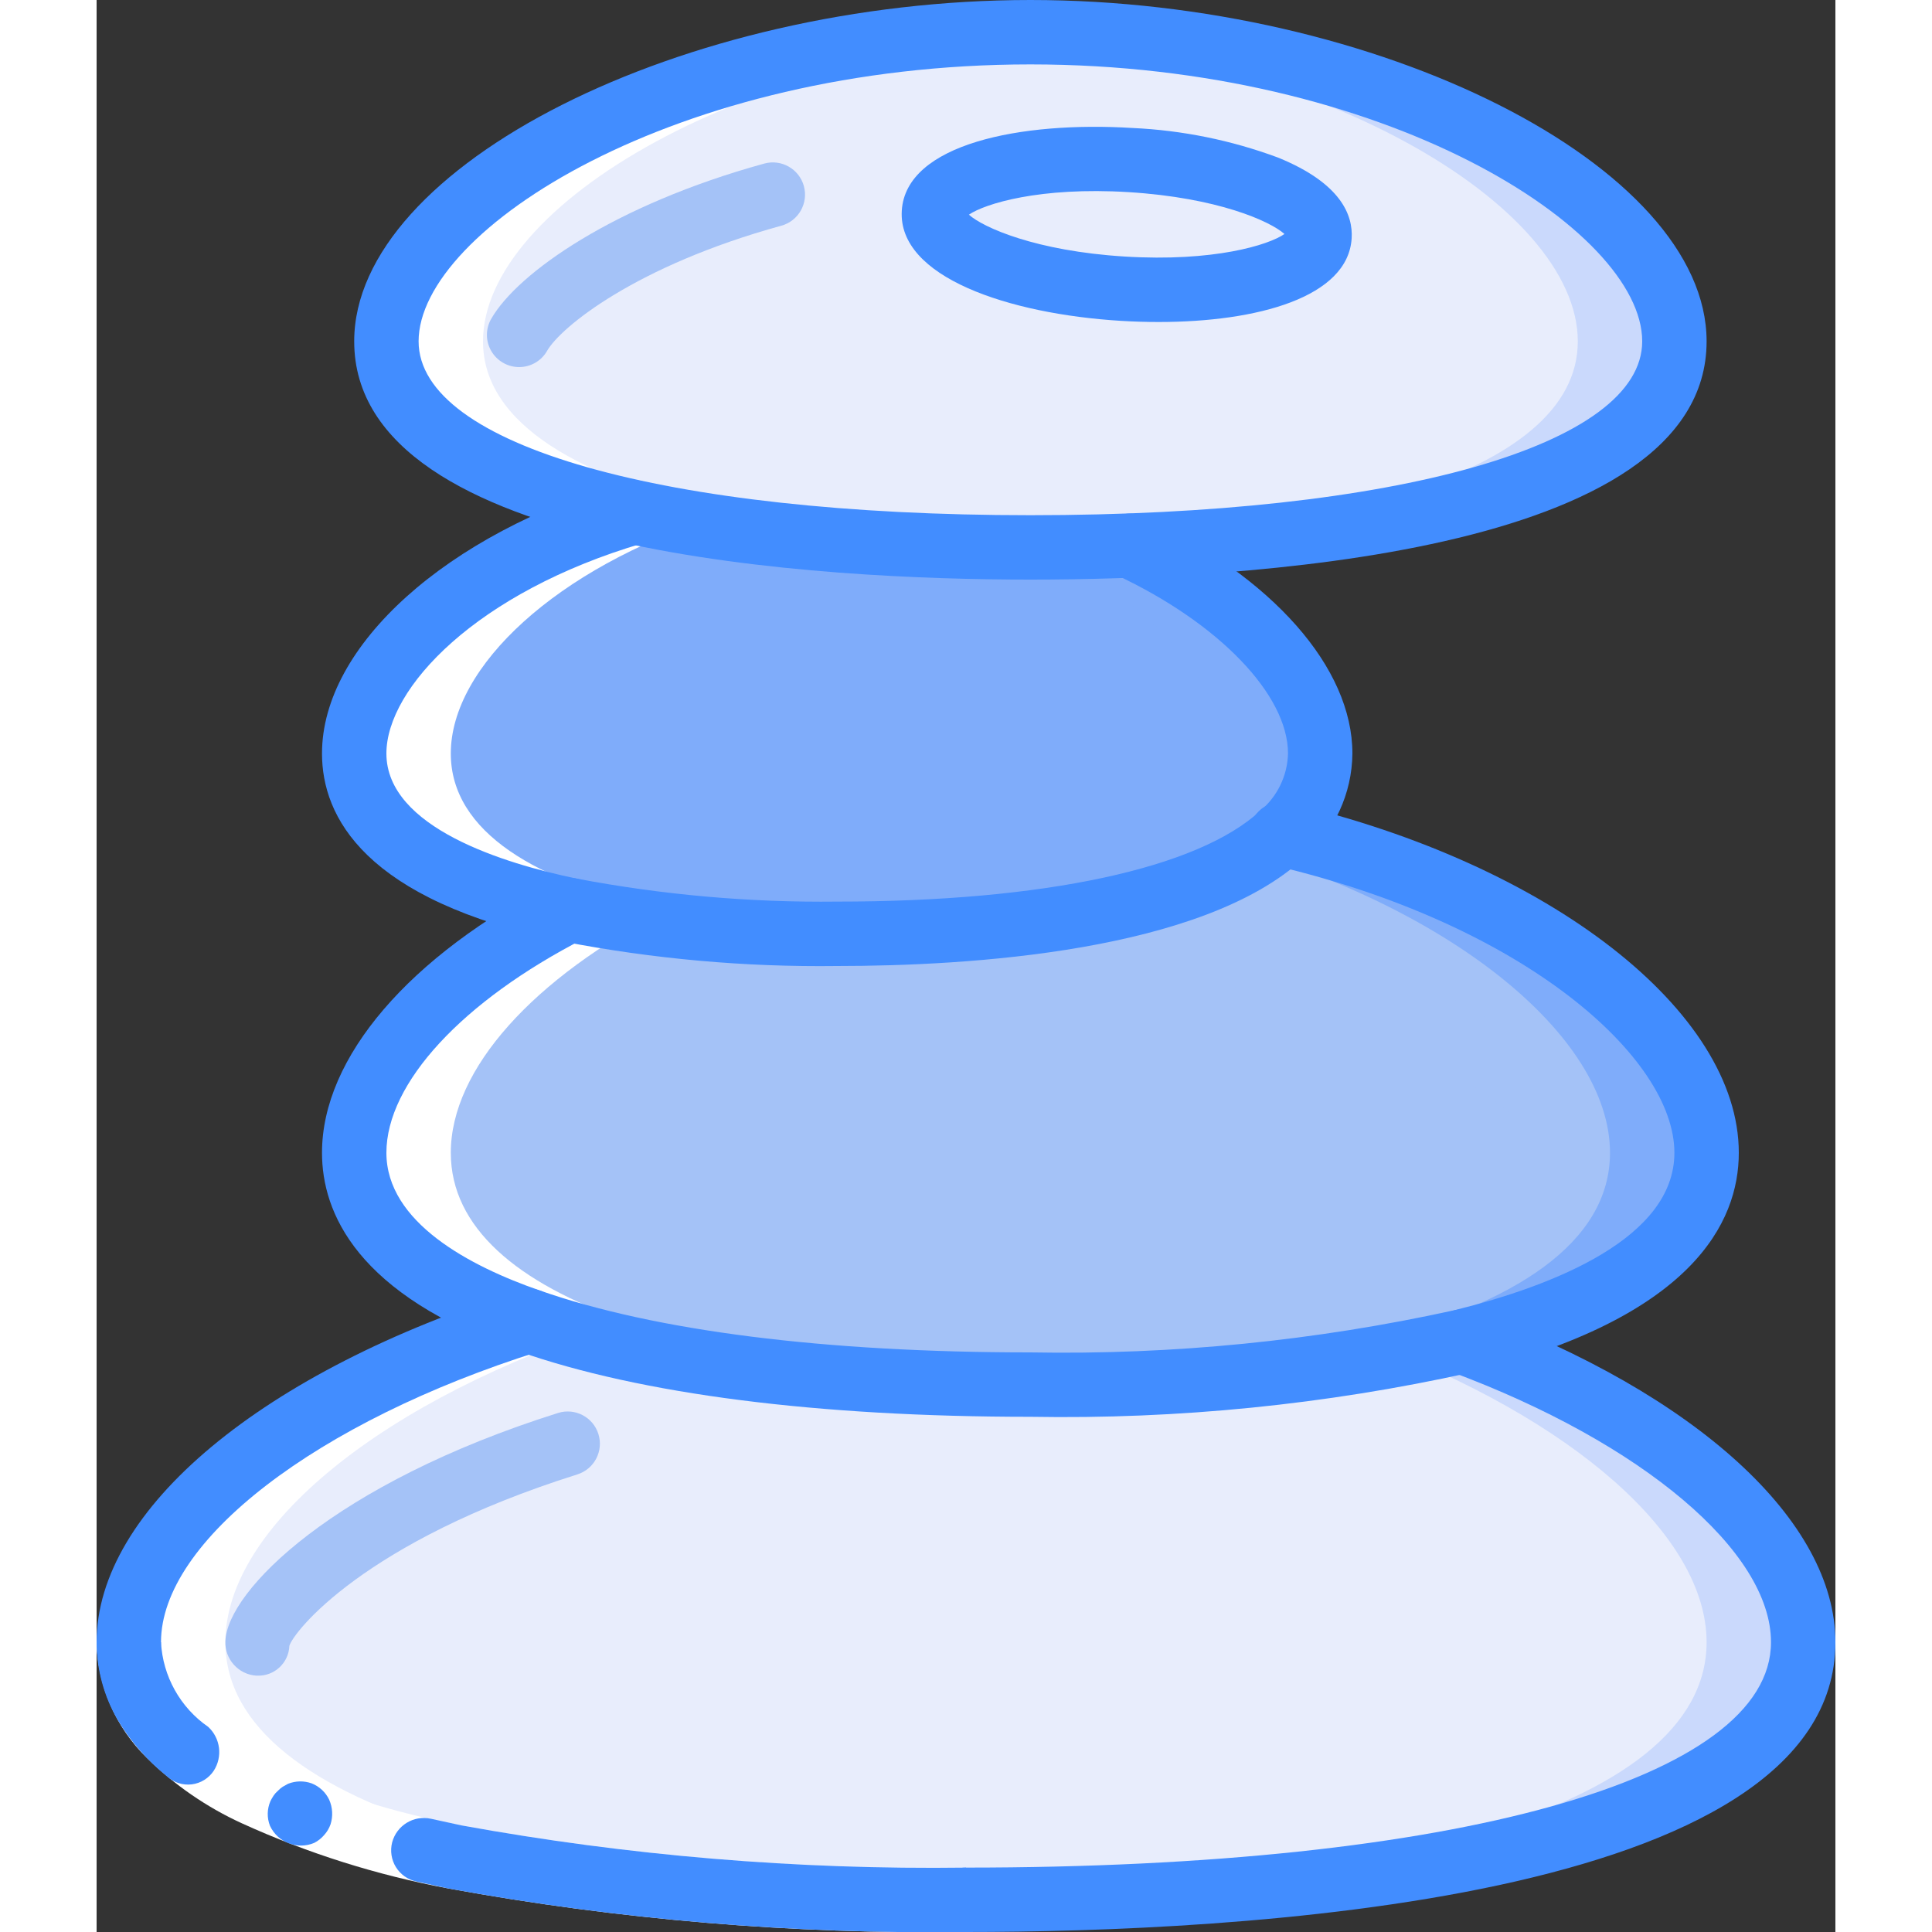<?xml version="1.0" encoding="UTF-8"?>
<svg xmlns="http://www.w3.org/2000/svg" xmlns:xlink="http://www.w3.org/1999/xlink" width="512" height="512" viewBox="0 0 54 60" version="1.1"><rect x="0" y="0" width="54" height="60" fill="#333333" stroke="none"/><!-- Generator: Sketch 51.3 (57544) - http://www.bohemiancoding.com/sketch --><title>029 - Stones</title><desc>Created with Sketch.</desc><defs/><g id="Page-1" stroke="none" stroke-width="1" fill="none" fill-rule="evenodd"><g id="029---Stones" fill-rule="nonzero"><path d="M53,51 C53,56.52 41.36,59 27,59 C26.55,59 26.11,59 25.66,58.99 L25.34,58.99 C11.75,58.8 1,56.31 1,51 C1,47.42 5.88,43.44 13.24,41.08 C13.3,41.06 13.37,41.04 13.43,41.02 L42.41,41.66 C48.84,44.05 53,47.7 53,51 Z" id="Shape" fill="#CAD9FC"/><path d="M50,51 C50,56.31 39.25,58.8 25.66,58.99 L25.34,58.99 C11.75,58.8 1,56.31 1,51 C1,47.42 5.88,43.44 13.24,41.08 L39.41,41.66 C45.84,44.05 50,47.7 50,51 Z" id="Shape" fill="#E8EDFC"/><path d="M50,35.8 C50,38.59 47.05,40.51 42.41,41.66 C38.008,42.631 33.507,43.081 29,43 C28.5,43 28,43 27.51,42.98 C21.94,42.89 16.97,42.26 13.43,41.02 C10.06,39.85 8,38.12 8,35.8 C8,33.2 10.57,30.37 14.68,28.26 L34.7,26.13 L36.82,25.91 C44.55,27.73 50,32.01 50,35.8 Z" id="Shape" fill="#7FACFA"/><path d="M47,35.8 C47,38.59 44.05,40.51 39.41,41.66 C35.504,42.539 31.513,42.981 27.51,42.98 C21.94,42.89 16.97,42.26 13.43,41.02 C10.06,39.85 8,38.12 8,35.8 C8,33.2 10.57,30.37 14.68,28.26 L34.7,26.13 C41.96,28.06 47,32.16 47,35.8 Z" id="Shape" fill="#A4C2F7"/><path d="M38,23.4 C37.986,24.368 37.556,25.282 36.82,25.91 C34.54,28.03 29.21,29 23,29 C22.5,29 22,28.99 21.51,28.98 C19.217,28.941 16.931,28.7 14.68,28.26 C10.65,27.42 8,25.83 8,23.4 C8,20.69 11.31,17.64 16.16,16.08 C16.33,16.013 16.503,15.956 16.68,15.91 L32.09,16.95 C35.68,18.63 38,21.13 38,23.4 Z" id="Shape" fill="#7FACFA"/><path d="M35,23.4 C34.986,24.368 34.556,25.282 33.82,25.91 C31.73,27.86 27.07,28.83 21.51,28.98 C19.217,28.941 16.931,28.7 14.68,28.26 C10.65,27.42 8,25.83 8,23.4 C8,20.69 11.31,17.64 16.16,16.08 L29.09,16.95 C32.68,18.63 35,21.13 35,23.4 Z" id="Shape" fill="#7FACFA"/><path d="M49,10.6 C49,15.02 40.05,17 29,17 C28.49,17 27.99,17 27.5,16.99 C17.15,16.81 9,14.82 9,10.6 C9,6.38 17.15,1.47 27.5,1.04 C27.99,1.01 28.49,1 29,1 C40.05,1 49,6.18 49,10.6 Z" id="Shape" fill="#CAD9FC"/><path d="M46,10.6 C46,14.82 37.85,16.81 27.5,16.99 C17.15,16.81 9,14.82 9,10.6 C9,6.38 17.15,1.47 27.5,1.04 C37.85,1.47 46,6.38 46,10.6 Z" id="Shape" fill="#E8EDFC"/><path d="M28.34,58.99 C14.75,58.8 4,56.31 4,51 C4,47.42 8.88,43.44 16.24,41.08 C16.3,41.06 16.37,41.04 16.43,41.02 C13.06,39.85 11,38.12 11,35.8 C11,33.2 13.57,30.37 17.68,28.26 C13.65,27.42 11,25.83 11,23.4 C11,20.69 14.31,17.64 19.16,16.08 C19.33,16.013 19.503,15.956 19.68,15.91 L19.7,15.91 C15.018,14.9 12,13.164 12,10.6 C12,6.385 20.132,1.482 30.464,1.042 C29.979,1.022 29.494,1 29,1 C28.49,1 27.99,1.01 27.5,1.04 C17.15,1.47 9,6.38 9,10.6 C9,13.164 12.018,14.9 16.7,15.911 L16.68,15.911 C16.503,15.957 16.33,16.014 16.16,16.081 C11.31,17.64 8,20.69 8,23.4 C8,25.83 10.65,27.42 14.68,28.26 C10.57,30.37 8,33.2 8,35.8 C8,38.12 10.06,39.85 13.43,41.02 C13.37,41.04 13.3,41.06 13.24,41.08 C5.88,43.44 1,47.42 1,51 C1,56.31 11.75,58.8 25.34,58.99 L25.66,58.99 C26.11,59 26.55,59 27,59 C27.505,59 28.005,58.997 28.5,58.99 L28.34,58.99 Z" id="Shape" fill="#FFFFFF"/><path d="M2,51 C1.964,52.615 3.571,53.974 5.384,54.825 C7.284,55.684 9.281,56.31 11.332,56.689 C16.5,57.63 21.747,58.069 27,58 L27,60 C21.612,60.07 16.23,59.617 10.93,58.649 C8.715,58.237 6.558,57.557 4.508,56.623 C3.415,56.122 2.418,55.435 1.56,54.592 C0.59,53.645 0.029,52.355 0,51 L2,51 Z" id="Shape" fill="#FFFFFF"/><path d="M3.637,54.994 C3.919,54.559 3.848,53.985 3.469,53.632 C2.598,53.03 2.055,52.058 2,51 L0,51 C0.001,51.846 0.226,52.676 0.651,53.407 C1.055,54.083 1.578,54.682 2.194,55.173 C2.401,55.361 2.679,55.449 2.957,55.415 C3.234,55.38 3.482,55.227 3.637,54.994 Z" id="Shape" fill="#428DFF"/><path d="M27,60 L27,58 C21.747,58.069 16.5,57.63 11.332,56.689 L10.378,56.482 C9.845,56.367 9.316,56.692 9.178,57.219 C9.112,57.479 9.154,57.755 9.294,57.983 C9.435,58.212 9.663,58.373 9.925,58.431 L10.925,58.649 C16.227,59.617 21.611,60.07 27,60 Z" id="Shape" fill="#428DFF"/><path d="M6.681,55.385 C6.442,55.299 6.18,55.303 5.944,55.398 L5.778,55.491 C5.722,55.528 5.67,55.572 5.624,55.622 C5.576,55.663 5.533,55.71 5.498,55.763 C5.461,55.819 5.427,55.877 5.398,55.937 C5.292,56.181 5.287,56.457 5.385,56.704 C5.626,57.219 6.231,57.453 6.756,57.234 C6.874,57.174 6.98,57.091 7.066,56.99 C7.155,56.893 7.223,56.778 7.266,56.654 C7.345,56.404 7.33,56.133 7.224,55.893 C7.114,55.661 6.92,55.48 6.681,55.385 Z" id="Shape" fill="#428DFF"/><path d="M1,52 C0.448,52 0,51.552 0,51 C0,46.871 5.153,42.579 13.129,40.066 C13.47,39.959 13.842,40.042 14.105,40.283 C14.368,40.525 14.483,40.888 14.405,41.237 C14.328,41.586 14.07,41.867 13.729,41.974 C6.823,44.149 2,47.861 2,51 C2,51.552 1.552,52 1,52 Z" id="Shape" fill="#428DFF"/><path d="M27,60 C26.448,60 26,59.552 26,59 C26,58.448 26.448,58 27,58 C42.187,58 52,55.252 52,51 C52,48.184 48.006,44.807 42.062,42.6 C41.544,42.407 41.281,41.83 41.474,41.312 C41.668,40.795 42.244,40.532 42.762,40.725 C49.692,43.3 54,47.238 54,51 C54,59.123 35.118,60 27,60 Z" id="Shape" fill="#428DFF"/><path d="M5,52.039 L4.96,52.039 C4.401,52.002 3.975,51.525 4,50.966 C4.056,49.404 7.377,46.072 14.33,43.881 C14.857,43.715 15.418,44.008 15.584,44.535 C15.75,45.062 15.457,45.623 14.93,45.789 C8.291,47.88 6.112,50.683 5.987,51.112 C5.967,51.639 5.527,52.053 5,52.039 Z" id="Shape" fill="#A4C2F7"/><path d="M29,44 C22.4,44 16.9,43.3 13.1,41.964 C8.06,40.214 7,37.646 7,35.8 C7,32.844 9.7,29.693 14.223,27.37 C14.714,27.118 15.317,27.311 15.569,27.802 C15.822,28.294 15.628,28.897 15.137,29.149 C11.352,31.093 9,33.642 9,35.8 C9,37.958 11.587,39.322 13.758,40.075 C17.35,41.335 22.619,42 29,42 C33.425,42.08 37.845,41.64 42.168,40.69 C45.285,39.917 49,38.441 49,35.8 C49,32.853 44.358,28.712 36.591,26.883 C36.236,26.808 35.949,26.547 35.841,26.2 C35.734,25.853 35.823,25.475 36.074,25.213 C36.325,24.951 36.699,24.845 37.05,24.937 C45.133,26.84 51,31.409 51,35.8 C51,37.972 49.552,40.92 42.65,42.631 C38.169,43.621 33.588,44.08 29,44 Z" id="Shape" fill="#428DFF"/><path d="M45.993,36.735 C45.501,36.735 45.082,36.376 45.006,35.89 C44.806,35.214 41.998,32.266 35.674,30.777 C35.136,30.65 34.803,30.112 34.93,29.574 C35.057,29.036 35.595,28.703 36.133,28.83 C42.821,30.405 46.733,33.772 46.984,35.598 C47.06,36.145 46.678,36.65 46.131,36.726 C46.085,36.732 46.039,36.735 45.993,36.735 Z" id="Shape" fill="#A4C2F7"/><path d="M29,18 C22.686,18 8,17.279 8,10.6 C8,5.151 18.206,0 29,0 C39.794,0 50,5.151 50,10.6 C50,17.279 35.314,18 29,18 Z M29,2 C17.979,2 10,7.137 10,10.6 C10,13.83 17.636,16 29,16 C40.364,16 48,13.83 48,10.6 C48,7.137 40.021,2 29,2 Z" id="Shape" fill="#428DFF"/><path d="M13.123,11.4 C12.766,11.4 12.435,11.21 12.256,10.9 C12.077,10.591 12.077,10.21 12.256,9.9 C13.071,8.478 16.071,6.363 20.734,5.08 C21.267,4.933 21.818,5.246 21.965,5.779 C22.111,6.311 21.799,6.862 21.266,7.009 C16.738,8.254 14.41,10.164 13.992,10.894 C13.814,11.207 13.483,11.4 13.123,11.4 Z" id="Shape" fill="#A4C2F7"/><path d="M23,30 C20.139,30.037 17.283,29.781 14.474,29.238 C8.3,27.951 7,25.353 7,23.4 C7,20.054 10.864,16.579 16.4,14.951 C16.93,14.795 17.486,15.098 17.642,15.628 C17.798,16.158 17.495,16.714 16.965,16.87 C11.79,18.392 9,21.37 9,23.4 C9,25.709 12.687,26.823 14.884,27.281 C17.559,27.791 20.277,28.032 23,28 C29.421,28 34.21,26.971 36.14,25.178 C36.67,24.738 36.984,24.089 37,23.4 C37,21.577 34.856,19.349 31.666,17.856 C31.342,17.705 31.124,17.392 31.093,17.036 C31.063,16.68 31.224,16.334 31.517,16.13 C31.81,15.925 32.19,15.893 32.514,16.044 C36.515,17.917 39,20.735 39,23.4 C38.989,24.646 38.442,25.826 37.5,26.641 C34.358,29.564 27.066,30 23,30 Z" id="Shape" fill="#428DFF"/><path d="M12.144,24.167 C11.779,24.167 11.443,23.968 11.267,23.648 C11.091,23.328 11.104,22.938 11.3,22.63 C12.026,21.489 14.093,19.798 17.525,18.788 C17.868,18.687 18.238,18.777 18.497,19.023 C18.756,19.27 18.864,19.635 18.78,19.983 C18.696,20.33 18.433,20.606 18.09,20.707 C14.98,21.622 13.39,23.067 12.99,23.707 C12.805,23.995 12.486,24.168 12.144,24.167 Z" id="Shape" fill="#7FACFA"/><path d="M32.984,10 C32.594,10 32.199,9.988 31.806,9.964 C28.328,9.75 24.876,8.607 25.006,6.539 C25.136,4.471 28.7,3.76 32.175,3.975 C33.717,4.046 35.239,4.355 36.686,4.892 C38.658,5.692 39.021,6.692 38.977,7.401 C38.863,9.235 36.045,10 32.984,10 Z M27.09,6.667 C27.536,7.067 29.17,7.797 31.929,7.967 C34.688,8.137 36.398,7.611 36.89,7.267 C36.444,6.867 34.811,6.138 32.052,5.967 C29.293,5.796 27.583,6.328 27.09,6.667 Z" id="Shape" fill="#428DFF"/></g></g></svg>
